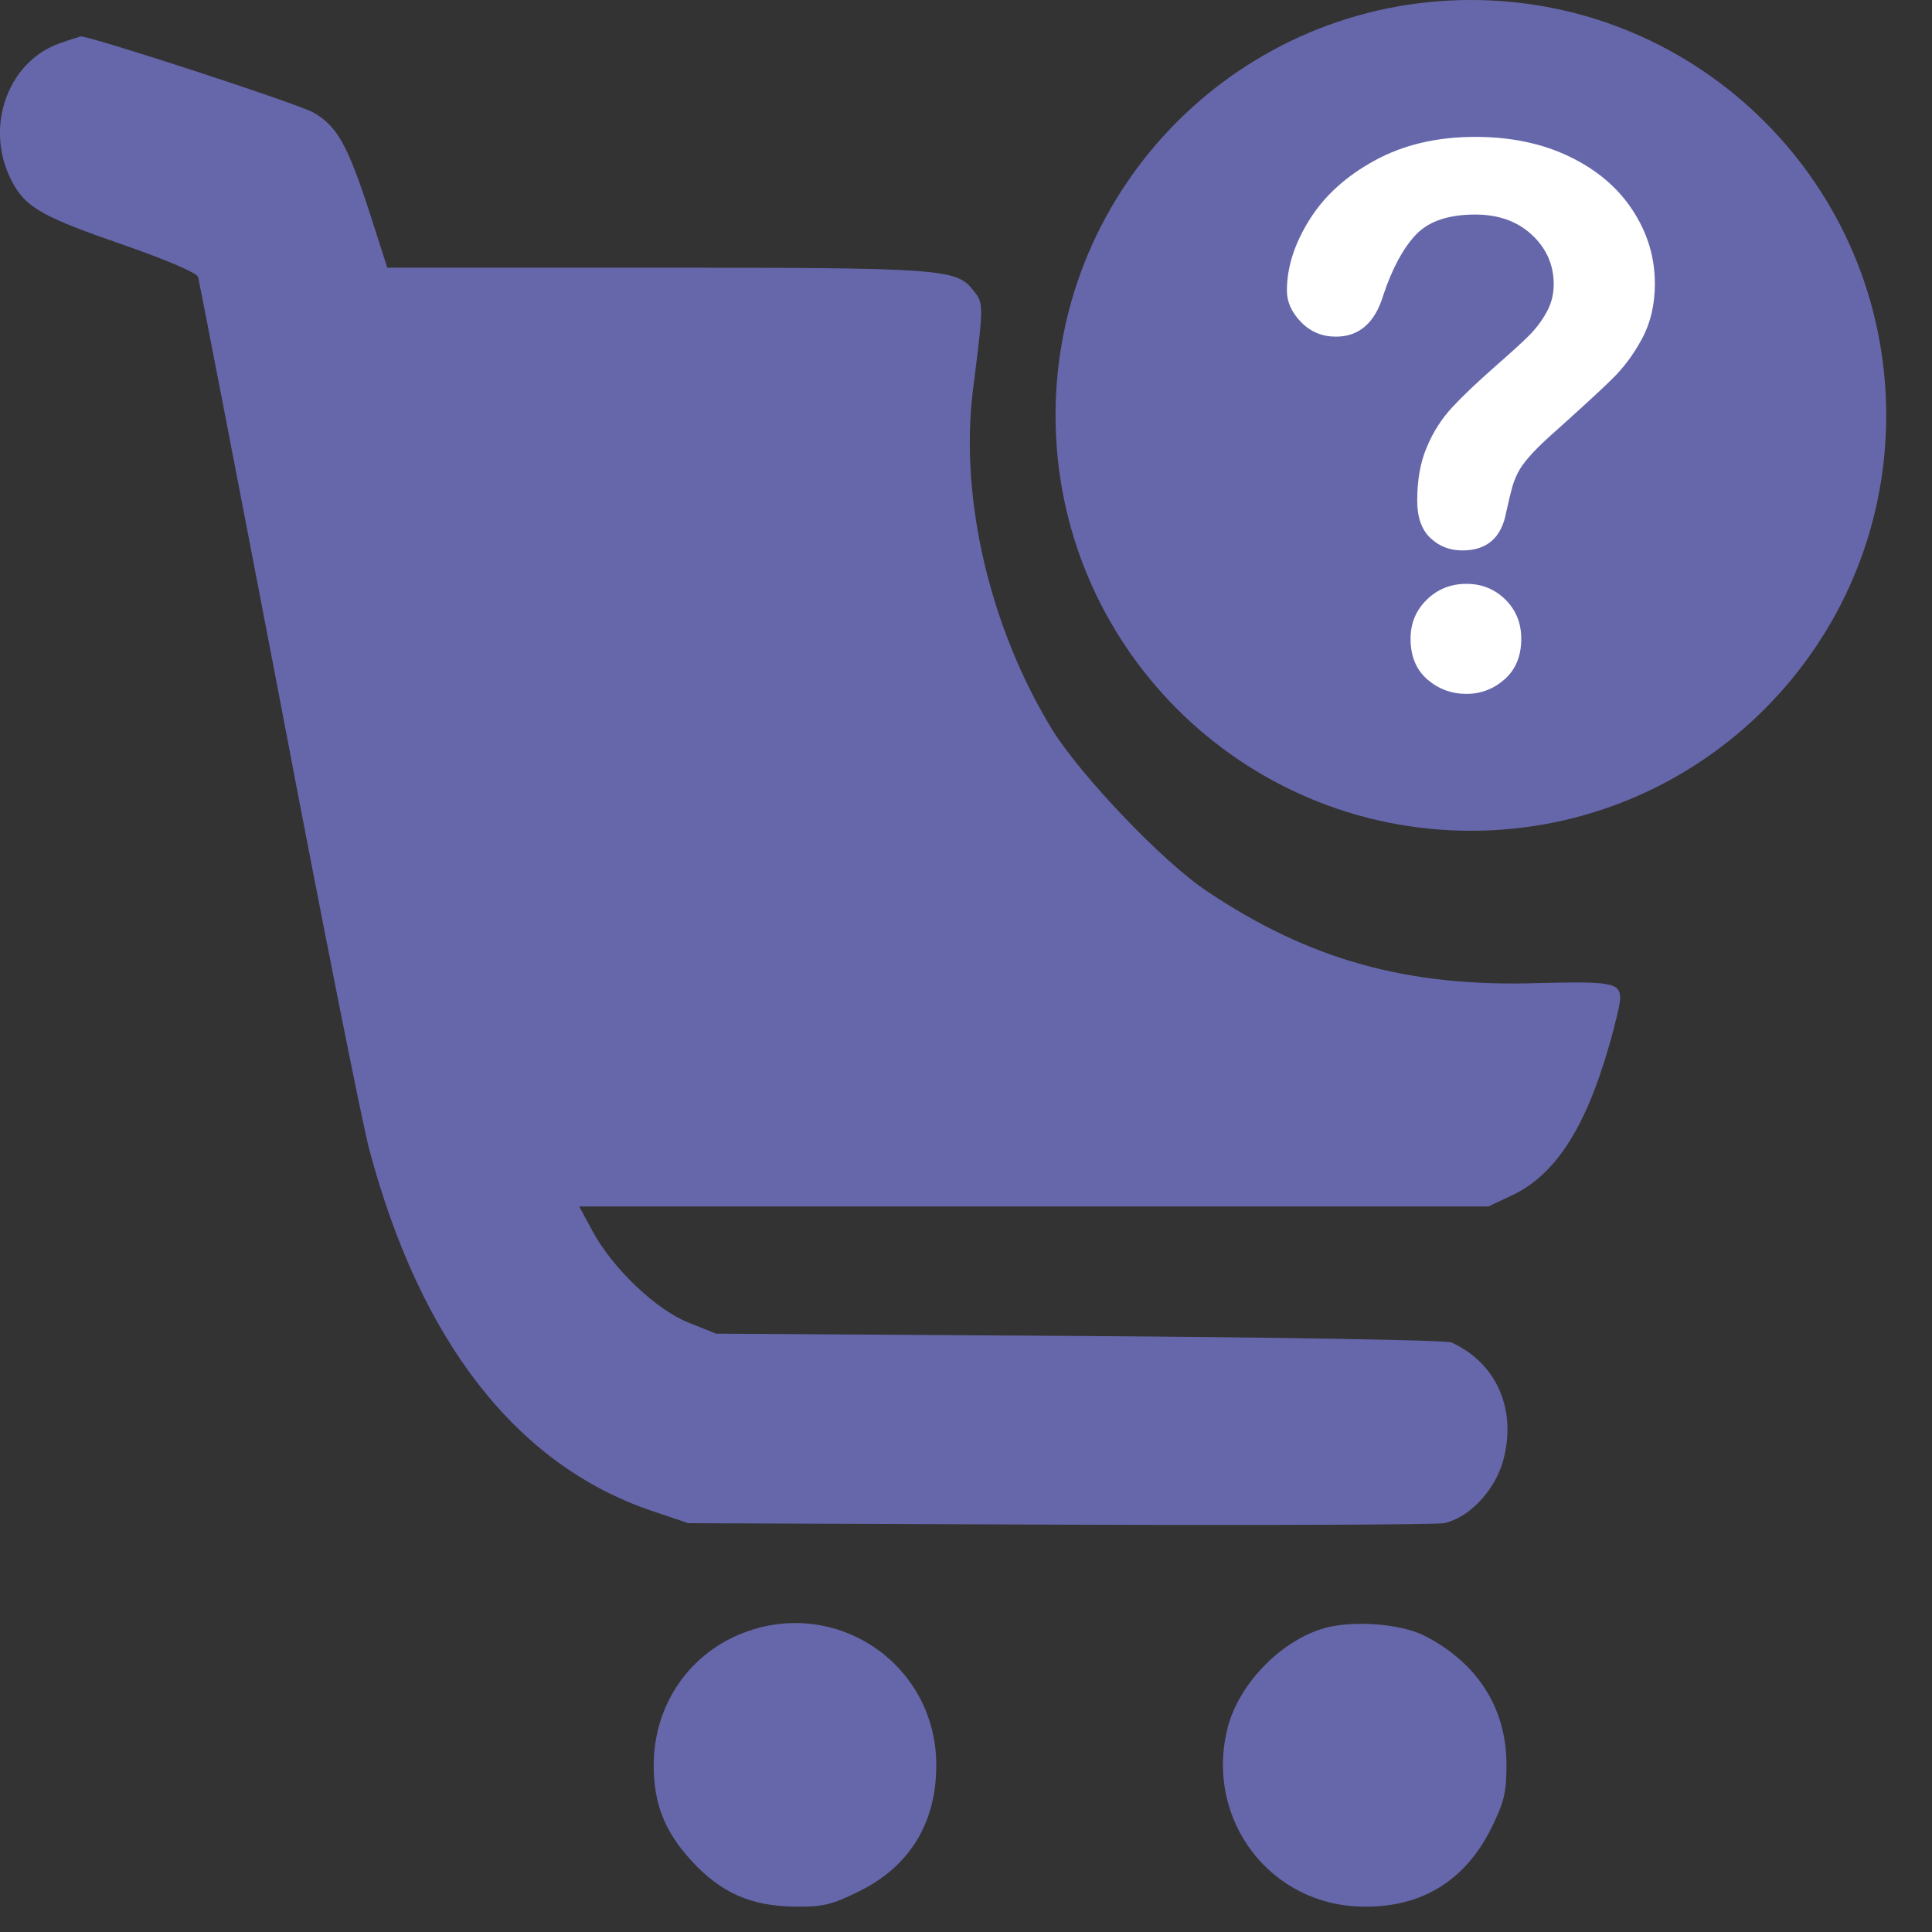 <svg viewBox="0 0 20 20" fill="none" xmlns="http://www.w3.org/2000/svg">
    <rect x="0" y="0" width="20" height="20" fill="#333333" stroke="none"/>
    <path
        d="M0.615 0.449C0.055 0.65 -0.175 1.368 0.146 1.919C0.285 2.154 0.462 2.254 1.281 2.536C1.731 2.694 2.037 2.824 2.051 2.867C2.061 2.905 2.439 4.854 2.889 7.199C3.334 9.545 3.756 11.656 3.823 11.9C4.354 13.892 5.35 15.165 6.743 15.639L7.126 15.768L10.956 15.783C13.062 15.792 14.857 15.783 14.944 15.768C15.197 15.72 15.465 15.443 15.556 15.136C15.709 14.605 15.499 14.112 15.025 13.897C14.972 13.873 13.277 13.844 11.171 13.83L7.413 13.806L7.126 13.691C6.791 13.557 6.341 13.131 6.13 12.738L5.996 12.489H10.702H15.408L15.652 12.374C16.092 12.168 16.408 11.69 16.652 10.842C16.72 10.613 16.772 10.383 16.772 10.34C16.772 10.172 16.686 10.158 15.92 10.177C14.575 10.22 13.555 9.938 12.492 9.224C12.038 8.923 11.19 8.032 10.893 7.554C10.247 6.5 9.936 5.165 10.07 4.054C10.185 3.144 10.185 3.14 10.075 3.006C9.903 2.781 9.749 2.771 6.781 2.771H4.009L3.828 2.206C3.598 1.498 3.488 1.306 3.248 1.167C3.095 1.076 0.936 0.373 0.835 0.377C0.821 0.382 0.721 0.411 0.615 0.449Z"
        fill="#6667AB" />
    <path
        d="M7.748 16.884C7.15 17.09 6.767 17.636 6.767 18.277C6.767 18.67 6.882 18.962 7.155 19.259C7.461 19.594 7.772 19.732 8.227 19.737C8.514 19.742 8.61 19.718 8.883 19.584C9.414 19.326 9.692 18.875 9.692 18.277C9.697 17.257 8.706 16.554 7.748 16.884Z"
        fill="#6667AB" />
    <path
        d="M13.675 16.865C13.23 17.008 12.808 17.458 12.703 17.908C12.478 18.847 13.158 19.732 14.115 19.737C14.719 19.747 15.173 19.464 15.441 18.919C15.575 18.646 15.595 18.55 15.595 18.253C15.59 17.679 15.293 17.214 14.752 16.936C14.493 16.802 13.967 16.769 13.675 16.865Z"
        fill="#6667AB" />
    <g clip-path="url(#clip0_320_16268)">
        <path
            d="M19.526 4.3C19.526 1.925 17.601 0 15.227 0C12.852 0 10.927 1.925 10.927 4.3C10.927 6.675 12.852 8.6 15.227 8.6C17.601 8.6 19.526 6.675 19.526 4.3Z"
            fill="#6667AB" />
        <path
            d="M13.322 3.009C13.322 2.768 13.4 2.523 13.555 2.276C13.709 2.028 13.935 1.823 14.232 1.661C14.53 1.498 14.876 1.417 15.272 1.417C15.64 1.417 15.965 1.485 16.247 1.621C16.529 1.757 16.747 1.941 16.9 2.175C17.054 2.409 17.131 2.662 17.131 2.937C17.131 3.152 17.087 3.342 16.999 3.504C16.912 3.667 16.808 3.807 16.687 3.925C16.567 4.043 16.35 4.242 16.038 4.521C15.951 4.6 15.882 4.669 15.83 4.729C15.778 4.788 15.739 4.843 15.714 4.892C15.689 4.942 15.669 4.991 15.655 5.041C15.641 5.09 15.62 5.177 15.592 5.302C15.544 5.566 15.393 5.698 15.139 5.698C15.007 5.698 14.896 5.655 14.806 5.568C14.716 5.482 14.671 5.354 14.671 5.184C14.671 4.97 14.703 4.786 14.77 4.63C14.835 4.473 14.923 4.336 15.032 4.218C15.141 4.1 15.289 3.96 15.474 3.797C15.636 3.655 15.754 3.548 15.826 3.476C15.899 3.403 15.96 3.323 16.009 3.234C16.059 3.145 16.084 3.048 16.084 2.944C16.084 2.741 16.008 2.57 15.857 2.43C15.706 2.29 15.511 2.221 15.272 2.221C14.993 2.221 14.787 2.291 14.655 2.432C14.523 2.573 14.412 2.78 14.32 3.055C14.234 3.342 14.07 3.485 13.829 3.485C13.687 3.485 13.567 3.435 13.469 3.335C13.371 3.234 13.322 3.126 13.322 3.009ZM15.181 7.183C15.026 7.183 14.891 7.133 14.775 7.033C14.66 6.932 14.602 6.792 14.602 6.612C14.602 6.452 14.658 6.317 14.77 6.208C14.881 6.099 15.018 6.044 15.181 6.044C15.341 6.044 15.475 6.099 15.585 6.208C15.694 6.317 15.748 6.452 15.748 6.612C15.748 6.79 15.691 6.929 15.577 7.031C15.463 7.132 15.331 7.183 15.181 7.183Z"
            fill="white" />
    </g>
    <defs>
        <clipPath id="clip0_320_16268">
            <rect width="8.6" height="8.6" fill="white" transform="translate(10.927)" />
        </clipPath>
    </defs>
</svg>